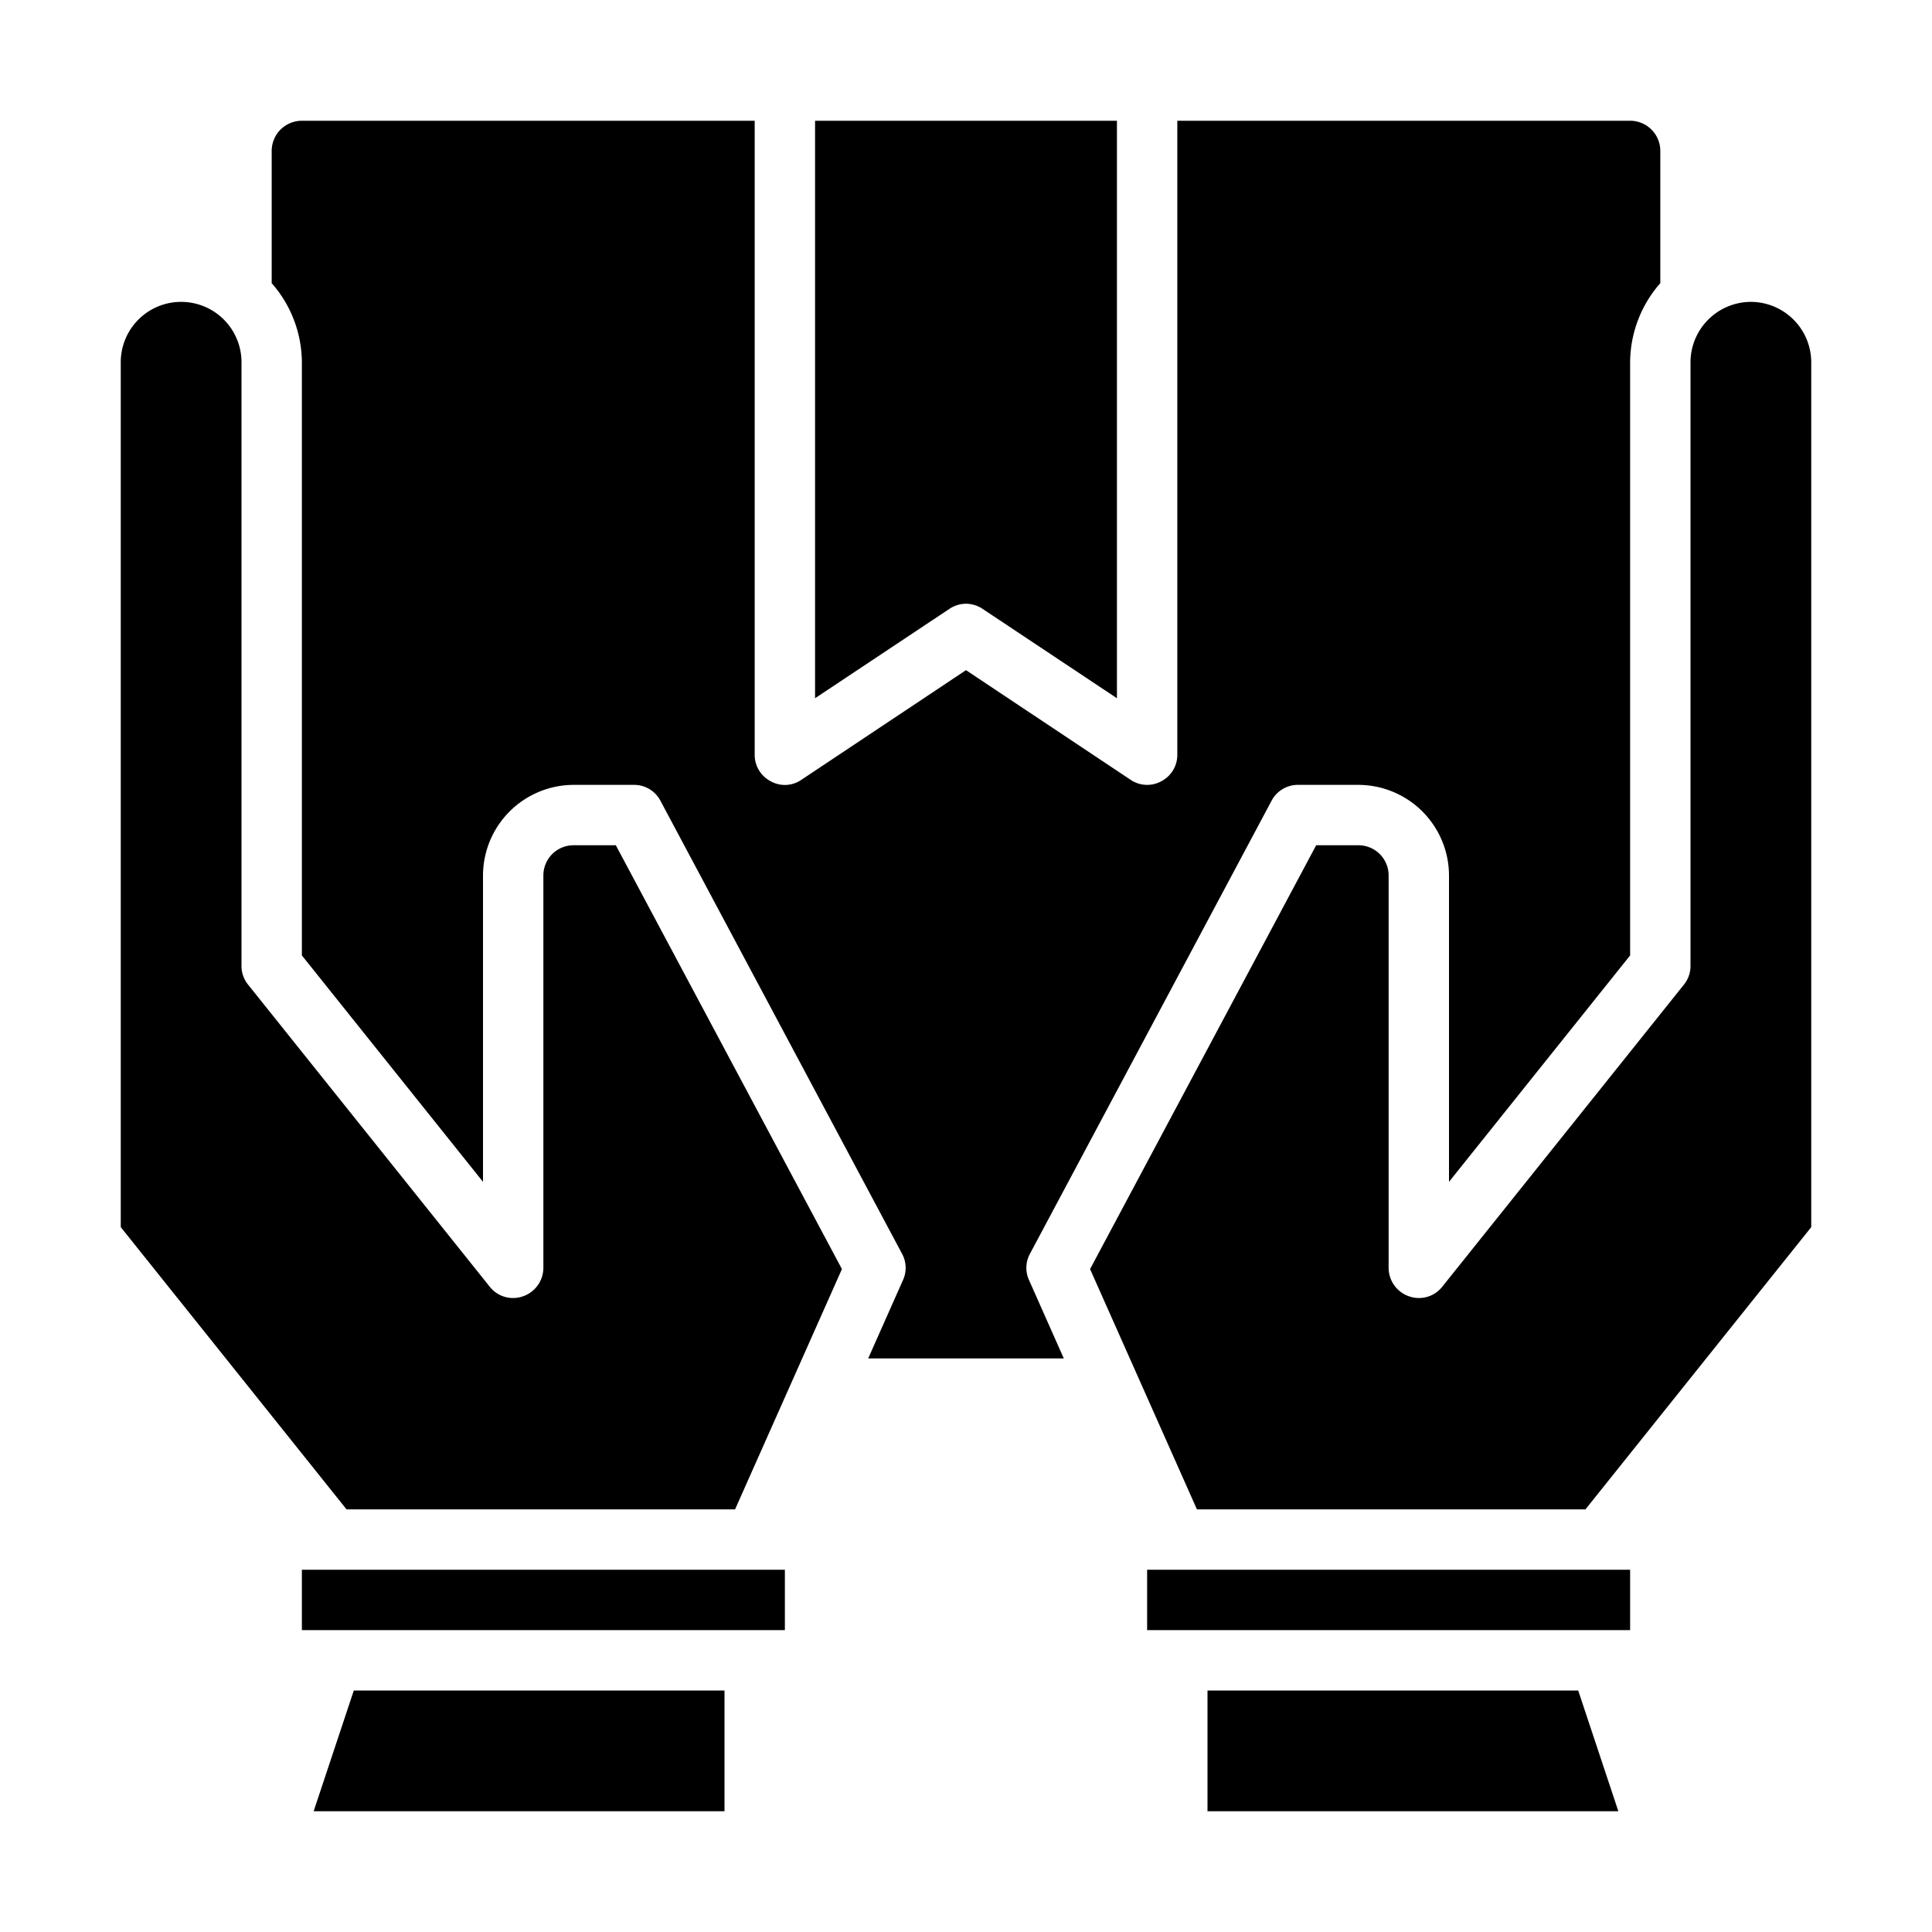 <svg height="512" viewBox="0 0 64 64" width="512" xmlns="http://www.w3.org/2000/svg"><g id="logistic"><path d="m10 52h16v2h-16z"/><path d="m19 28a1 1 0 0 0 -1 1v13a1 1 0 0 1 -.67.94.983.983 0 0 1 -1.11-.32l-8-10a.977.977 0 0 1 -.22-.62v-20a2 2 0 0 0 -4 0v28.65l7.48 9.35h12.87l3.54-7.96-7.49-14.04z"/><path d="m32 20a.991.991 0 0 1 .55.17l4.45 2.96v-19.13h-10v19.13l4.45-2.96a.991.991 0 0 1 .55-.17z"/><path d="m10.39 60h13.61v-4h-12.28z"/><path d="m34.12 41.53 8-15a.984.984 0 0 1 .88-.53h2a3.009 3.009 0 0 1 3 3v10.15l6-7.5v-19.65a4 4 0 0 1 1-2.62v-4.38a1 1 0 0 0 -1-1h-15v21a.984.984 0 0 1 -.53.88.977.977 0 0 1 -1.02-.05l-5.45-3.63-5.45 3.63a.963.963 0 0 1 -1.02.05.984.984 0 0 1 -.53-.88v-21h-15a1 1 0 0 0 -1 1v4.38a4 4 0 0 1 1 2.62v19.65l6 7.5v-10.15a3.009 3.009 0 0 1 3-3h2a.984.984 0 0 1 .88.53l8 15a.974.974 0 0 1 .03.88l-1.15 2.59h6.48l-1.15-2.59a.974.974 0 0 1 .03-.88z"/><path d="m58 10a2.006 2.006 0 0 0 -2 2v20a.977.977 0 0 1 -.22.62l-8 10a.983.983 0 0 1 -1.11.32 1 1 0 0 1 -.67-.94v-13a1 1 0 0 0 -1-1h-1.4l-7.49 14.04 3.54 7.96h12.87l7.48-9.35v-28.65a2.006 2.006 0 0 0 -2-2z"/><path d="m40 56v4h13.61l-1.33-4z"/><path d="m38 52h16v2h-16z"/></g></svg>